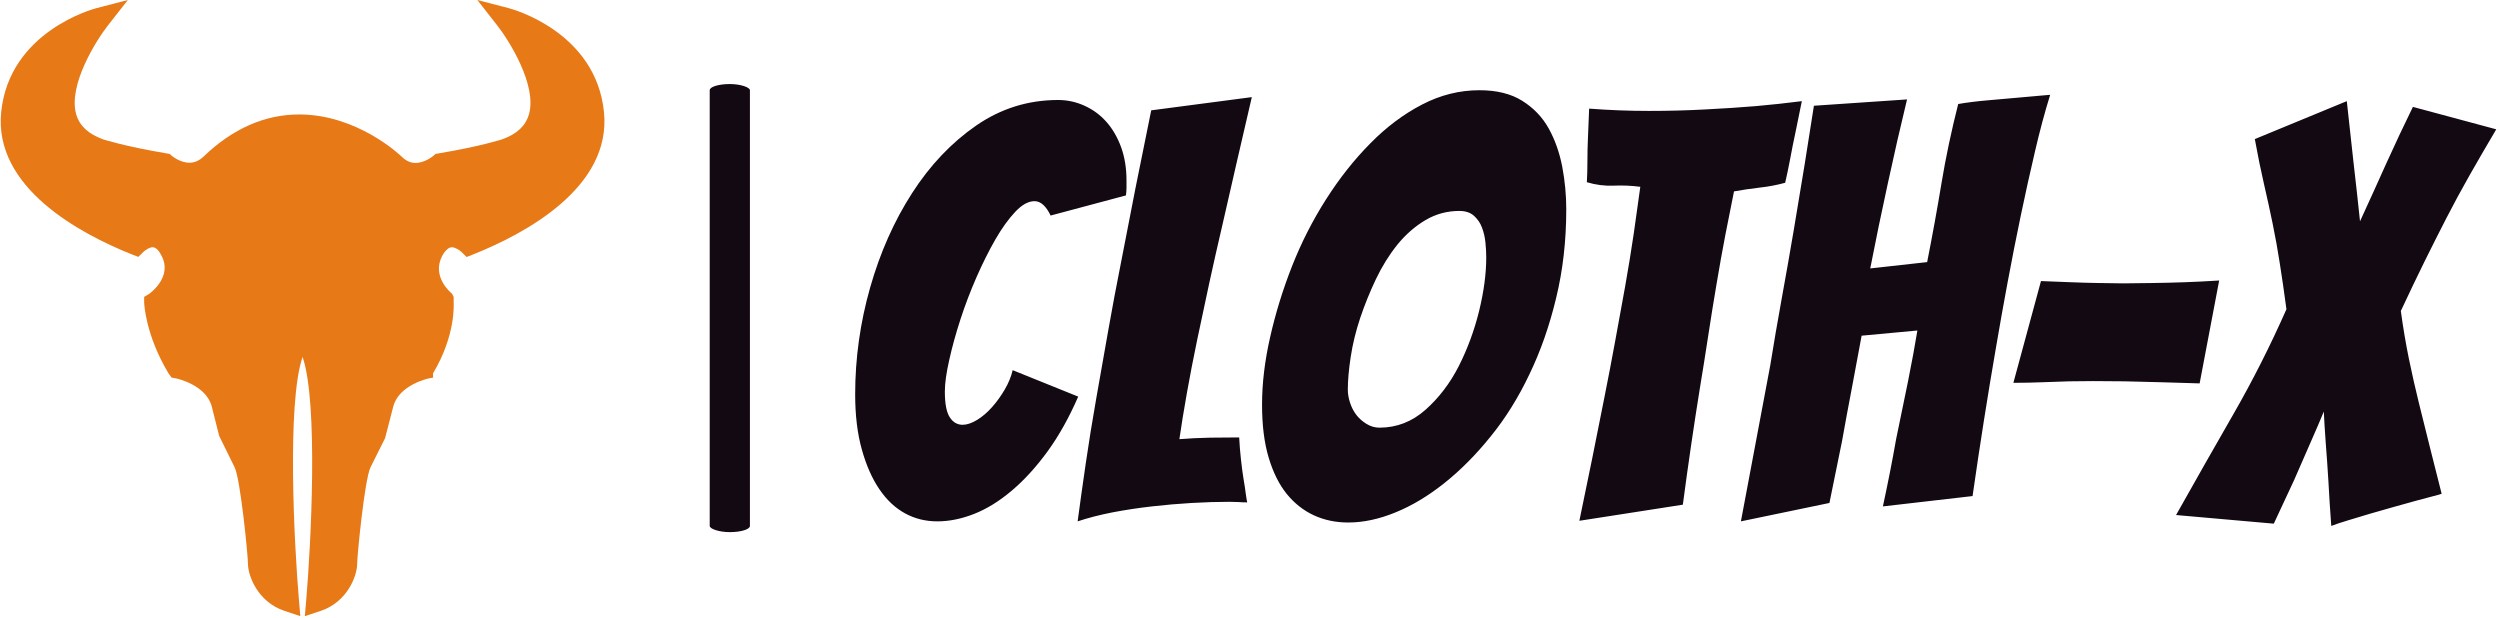 <svg xmlns="http://www.w3.org/2000/svg" version="1.1" xmlns:xlink="http://www.w3.org/1999/xlink" xmlns:svgjs="http://svgjs.dev/svgjs" width="1500" height="371" viewBox="0 0 1500 371"><g transform="matrix(1,0,0,1,-0.909,-0.647)"><svg viewBox="0 0 396 98" data-background-color="#fafafa" preserveAspectRatio="xMidYMid meet" height="371" width="1500" xmlns="http://www.w3.org/2000/svg" xmlns:xlink="http://www.w3.org/1999/xlink"><g id="tight-bounds" transform="matrix(1,0,0,1,0.24,0.171)"><svg viewBox="0 0 395.52 97.658" height="97.658" width="395.52"><g><svg viewBox="0 0 601.454 148.505" height="97.658" width="395.52"><g><rect width="9.691" height="107.994" x="170.875" y="20.256" fill="#130912" opacity="1" stroke-width="0" stroke="transparent" fill-opacity="1" class="rect-yte-0" data-fill-palette-color="primary" rx="1%" id="yte-0" data-palette-color="#130912"></rect></g><g transform="matrix(1,0,0,1,205.934,20.524)"><svg viewBox="0 0 395.52 107.457" height="107.457" width="395.52"><g id="textblocktransform"><svg viewBox="0 0 395.52 107.457" height="107.457" width="395.52" id="textblock"><g><svg viewBox="0 0 395.52 107.457" height="107.457" width="395.52"><g transform="matrix(1,0,0,1,0,0)"><svg width="395.52" viewBox="1.95 -37.4 142.74 37.9" height="107.457" data-palette-color="#130912"><g class="wordmark-text-0" data-fill-palette-color="primary" id="text-0"><path d="M21.35-10.75Q20.15-8 18.68-5.98 17.2-3.95 15.58-2.58 13.95-1.2 12.3-0.55 10.65 0.1 9.1 0.1L9.1 0.1Q7.55 0.1 6.28-0.6 5-1.3 4.05-2.7 3.1-4.1 2.53-6.15 1.95-8.2 1.95-10.95L1.95-10.95Q1.95-15.65 3.25-20.23 4.55-24.8 6.9-28.45 9.25-32.1 12.48-34.33 15.7-36.55 19.6-36.55L19.6-36.55Q20.8-36.55 21.9-36.05 23-35.55 23.8-34.65 24.6-33.75 25.08-32.45 25.55-31.15 25.55-29.55L25.55-29.55Q25.55-29.25 25.55-28.93 25.55-28.6 25.5-28.25L25.5-28.25 18.95-26.5Q18.35-27.75 17.55-27.75L17.55-27.75Q16.75-27.75 15.88-26.83 15-25.9 14.15-24.43 13.3-22.95 12.5-21.13 11.7-19.3 11.1-17.45 10.5-15.6 10.13-13.93 9.75-12.25 9.75-11.2L9.75-11.2Q9.75-9.6 10.18-8.95 10.6-8.3 11.3-8.3L11.3-8.3Q11.85-8.3 12.55-8.72 13.25-9.15 13.85-9.83 14.45-10.5 14.95-11.35 15.45-12.2 15.65-13.05L15.65-13.05 21.35-10.75ZM34.5-1.6Q32.95-1.6 31.22-1.5 29.5-1.4 27.75-1.2 26-1 24.32-0.68 22.65-0.35 21.3 0.1L21.3 0.1Q21.6-2.15 22-4.9 22.4-7.65 22.92-10.6 23.45-13.55 23.97-16.55 24.5-19.55 25.05-22.3L25.05-22.3Q26.3-28.85 27.7-35.65L27.7-35.65 36.45-36.8Q35.1-31 33.85-25.5L33.85-25.5Q33.3-23.15 32.75-20.63 32.2-18.1 31.7-15.7 31.2-13.3 30.8-11.05 30.4-8.8 30.15-7.05L30.15-7.05Q31.4-7.15 32.82-7.18 34.25-7.2 35.35-7.2L35.35-7.2Q35.4-6.25 35.5-5.33 35.6-4.4 35.72-3.65 35.85-2.9 35.92-2.33 36-1.75 36.05-1.55L36.05-1.55Q35.65-1.55 35.27-1.58 34.9-1.6 34.5-1.6L34.5-1.6ZM63.8-27.05Q63.8-22.95 62.92-19.33 62.05-15.7 60.59-12.68 59.15-9.65 57.22-7.28 55.3-4.9 53.2-3.23 51.09-1.55 48.95-0.68 46.8 0.2 44.84 0.2L44.84 0.2Q43.2 0.2 41.84-0.43 40.5-1.05 39.5-2.27 38.5-3.5 37.92-5.43 37.34-7.35 37.34-10.05L37.34-10.05Q37.34-12.85 38.05-15.95 38.75-19.05 39.95-22.1 41.15-25.15 42.9-27.9 44.65-30.65 46.75-32.77 48.84-34.9 51.25-36.15 53.65-37.4 56.25-37.4L56.25-37.4Q58.5-37.4 59.97-36.48 61.45-35.55 62.27-34.08 63.09-32.6 63.45-30.75 63.8-28.9 63.8-27.05L63.8-27.05ZM44.8-11.35Q44.8-10.8 45-10.2 45.2-9.6 45.55-9.15 45.9-8.7 46.42-8.38 46.95-8.05 47.55-8.05L47.55-8.05Q49.8-8.05 51.55-9.6 53.3-11.15 54.45-13.4 55.59-15.65 56.22-18.2 56.84-20.75 56.84-22.85L56.84-22.85Q56.84-23.45 56.77-24.15 56.7-24.85 56.47-25.45 56.25-26.05 55.77-26.48 55.3-26.9 54.5-26.9L54.5-26.9Q52.9-26.9 51.55-26.1 50.2-25.3 49.12-23.98 48.05-22.65 47.25-20.98 46.45-19.3 45.87-17.57 45.3-15.85 45.05-14.2 44.8-12.55 44.8-11.35L44.8-11.35ZM73.94-1.35L64.94 0.05Q66.09-5.45 67.14-10.8L67.14-10.8Q67.59-13.05 68.04-15.5 68.49-17.95 68.92-20.33 69.34-22.7 69.67-24.93 69.99-27.15 70.24-29L70.24-29Q69.09-29.15 67.92-29.1 66.74-29.05 65.59-29.4L65.59-29.4Q65.64-30.2 65.64-31.25 65.64-32.3 65.69-33.35L65.69-33.35Q65.74-34.5 65.79-35.8L65.79-35.8Q67.09-35.7 68.39-35.65 69.69-35.6 70.99-35.6L70.99-35.6Q73.54-35.6 75.92-35.73 78.29-35.85 80.32-36.02 82.34-36.2 84.29-36.45L84.29-36.45 83.74-33.75Q83.49-32.6 83.27-31.4 83.04-30.2 82.84-29.35L82.84-29.35Q81.74-29.05 80.62-28.93 79.49-28.8 78.39-28.6L78.39-28.6Q78.04-26.9 77.64-24.83 77.24-22.75 76.87-20.53 76.49-18.3 76.14-16 75.79-13.7 75.44-11.6L75.44-11.6Q74.64-6.65 73.94-1.35L73.94-1.35ZM86.69-1.5L78.99 0.1Q80.29-6.8 81.54-13.45L81.54-13.45Q81.99-16.25 82.54-19.28 83.09-22.3 83.59-25.25 84.09-28.2 84.54-30.98 84.99-33.75 85.34-36.05L85.34-36.05 93.44-36.6Q92.59-33.1 91.77-29.3 90.94-25.5 90.24-21.9L90.24-21.9 95.19-22.45Q95.89-26 96.44-29.33 96.99-32.65 97.89-36.2L97.89-36.2Q99.04-36.4 100.44-36.52 101.84-36.65 103.04-36.75 104.24-36.85 105.07-36.93 105.89-37 105.89-37L105.89-37Q105.19-34.75 104.57-32.08 103.94-29.4 103.34-26.53 102.74-23.65 102.19-20.7 101.64-17.75 101.19-15.1L101.19-15.1Q100.09-8.75 99.14-2.1L99.14-2.1 91.34-1.2Q91.99-4.2 92.49-7.05L92.49-7.05Q92.99-9.45 93.52-12.05 94.04-14.65 94.34-16.5L94.34-16.5 89.49-16.05Q89.14-14.15 88.67-11.65 88.19-9.15 87.79-6.9L87.79-6.9Q87.24-4.2 86.69-1.5L86.69-1.5ZM120.59-20.85L118.89-11.9Q117.14-11.95 115.56-12 113.99-12.05 112.36-12.08 110.74-12.1 109.64-12.1L109.64-12.1Q108.74-12.1 107.56-12.08 106.39-12.05 105.19-12 103.99-11.95 102.69-11.95L102.69-11.95 105.09-20.8Q106.44-20.75 107.66-20.7 108.89-20.65 110.14-20.63 111.39-20.6 112.24-20.6L112.24-20.6Q113.29-20.6 114.74-20.63 116.19-20.65 117.61-20.7 119.04-20.75 120.59-20.85L120.59-20.85ZM139.94-2.3Q139.84-2.25 139.24-2.1 138.64-1.95 137.74-1.7 136.84-1.45 135.76-1.15 134.69-0.85 133.66-0.55 132.64-0.25 131.74 0.03 130.84 0.3 130.34 0.5L130.34 0.5Q130.19-1.5 130.09-3.4L130.09-3.4Q129.99-5.05 129.86-6.7 129.74-8.35 129.69-9.45L129.69-9.45Q129.24-8.35 128.51-6.7 127.79-5.05 127.09-3.45L127.09-3.45Q126.24-1.6 125.34 0.3L125.34 0.3 116.84-0.45Q119.34-4.9 121.84-9.25 124.34-13.6 126.44-18.35L126.44-18.35Q126.14-20.6 125.86-22.35 125.59-24.1 125.24-25.8 124.89-27.5 124.49-29.23 124.09-30.95 123.69-33.15L123.69-33.15 131.69-36.45Q131.94-34.1 132.26-31.25 132.59-28.4 132.84-26L132.84-26Q133.99-28.5 135.11-31 136.24-33.5 137.44-35.95L137.44-35.95 144.69-34Q143.39-31.8 142.34-29.95 141.29-28.1 140.34-26.25 139.39-24.4 138.44-22.48 137.49-20.55 136.39-18.2L136.39-18.2Q136.69-16 137.09-14.05 137.49-12.1 137.96-10.2 138.44-8.3 138.91-6.38 139.39-4.45 139.94-2.3L139.94-2.3Z" fill="#130912" data-fill-palette-color="primary"></path></g></svg></g></svg></g></svg></g></svg></g><g><svg viewBox="0 0 145.507 148.505" height="148.505" width="145.507"><g><svg xmlns="http://www.w3.org/2000/svg" xmlns:xlink="http://www.w3.org/1999/xlink" version="1.1" x="0" y="0" viewBox="0.825 0.43 97.536 99.546" enable-background="new 0 0 100 100" xml:space="preserve" height="148.505" width="145.507" class="icon-icon-0" data-fill-palette-color="accent" id="icon-0"><g fill="#e77917" data-fill-palette-color="accent"><path d="M98.287 18.55C96.986 5.553 83.451 1.892 82.873 1.742L77.826 0.432 81.043 4.539C82.925 6.939 87.512 14.201 86.166 18.901 85.639 20.752 84.218 22.074 81.874 22.927 81.839 22.937 78.359 24.078 71.565 25.211L71.072 25.299 70.7 25.619C70.686 25.63 69.355 26.754 67.839 26.754 67.016 26.754 66.273 26.411 65.539 25.678 65.25 25.402 58.375 18.921 49.047 18.921 43.512 18.921 38.33 21.193 33.648 25.677 32.915 26.379 32.151 26.719 31.314 26.719 29.798 26.719 28.498 25.627 28.494 25.623L28.117 25.293 27.622 25.21C20.842 24.08 17.362 22.942 17.36 22.942 14.97 22.073 13.55 20.752 13.021 18.9 11.676 14.2 16.264 6.938 18.145 4.538L21.363 0.43 16.313 1.741C15.737 1.892 2.2 5.553 0.9 18.55-0.315 30.71 13.583 38.157 21.976 41.515L23.058 41.931 23.879 41.123C24.129 40.878 24.823 40.372 25.38 40.372 26 40.372 26.528 41.171 26.863 41.842 28.487 45.089 25.219 47.596 24.868 47.866L24 48.395V49.277C24 49.488 24.206 54.537 27.94 60.76L28.426 61.424 29.223 61.579C29.271 61.59 34.05 62.614 34.934 66.155L36.12 70.855 38.609 75.916C39.56 77.819 40.775 90.241 40.775 91.578 40.775 93.326 42.264 97.654 46.683 99.127L49.228 99.975 49 97.305C48.261 88.65 47.017 65.591 49.593 58.095 52.169 65.59 50.925 88.649 50.186 97.305L49.957 99.976 52.501 99.128C56.92 97.655 58.406 93.327 58.406 91.579 58.406 90.242 59.621 77.82 60.571 75.917L62.921 71.216 64.23 66.156C65.115 62.615 69.875 61.591 69.916 61.581L70.682 61.43 70.656 60.761C74.387 54.537 74 49.489 74 49.277V48.395L73.721 47.865C73.578 47.757 70.435 45.185 72.109 41.841 72.444 41.17 73.08 40.371 73.699 40.371 74.257 40.371 75.004 40.877 75.244 41.112L76.094 41.95 77.198 41.514C85.589 38.157 99.503 30.71 98.287 18.55" fill="#e77917" data-fill-palette-color="accent"></path></g></svg></g></svg></g></svg></g><defs></defs></svg><rect width="395.52" height="97.658" fill="none" stroke="none" visibility="hidden"></rect></g></svg></g></svg>